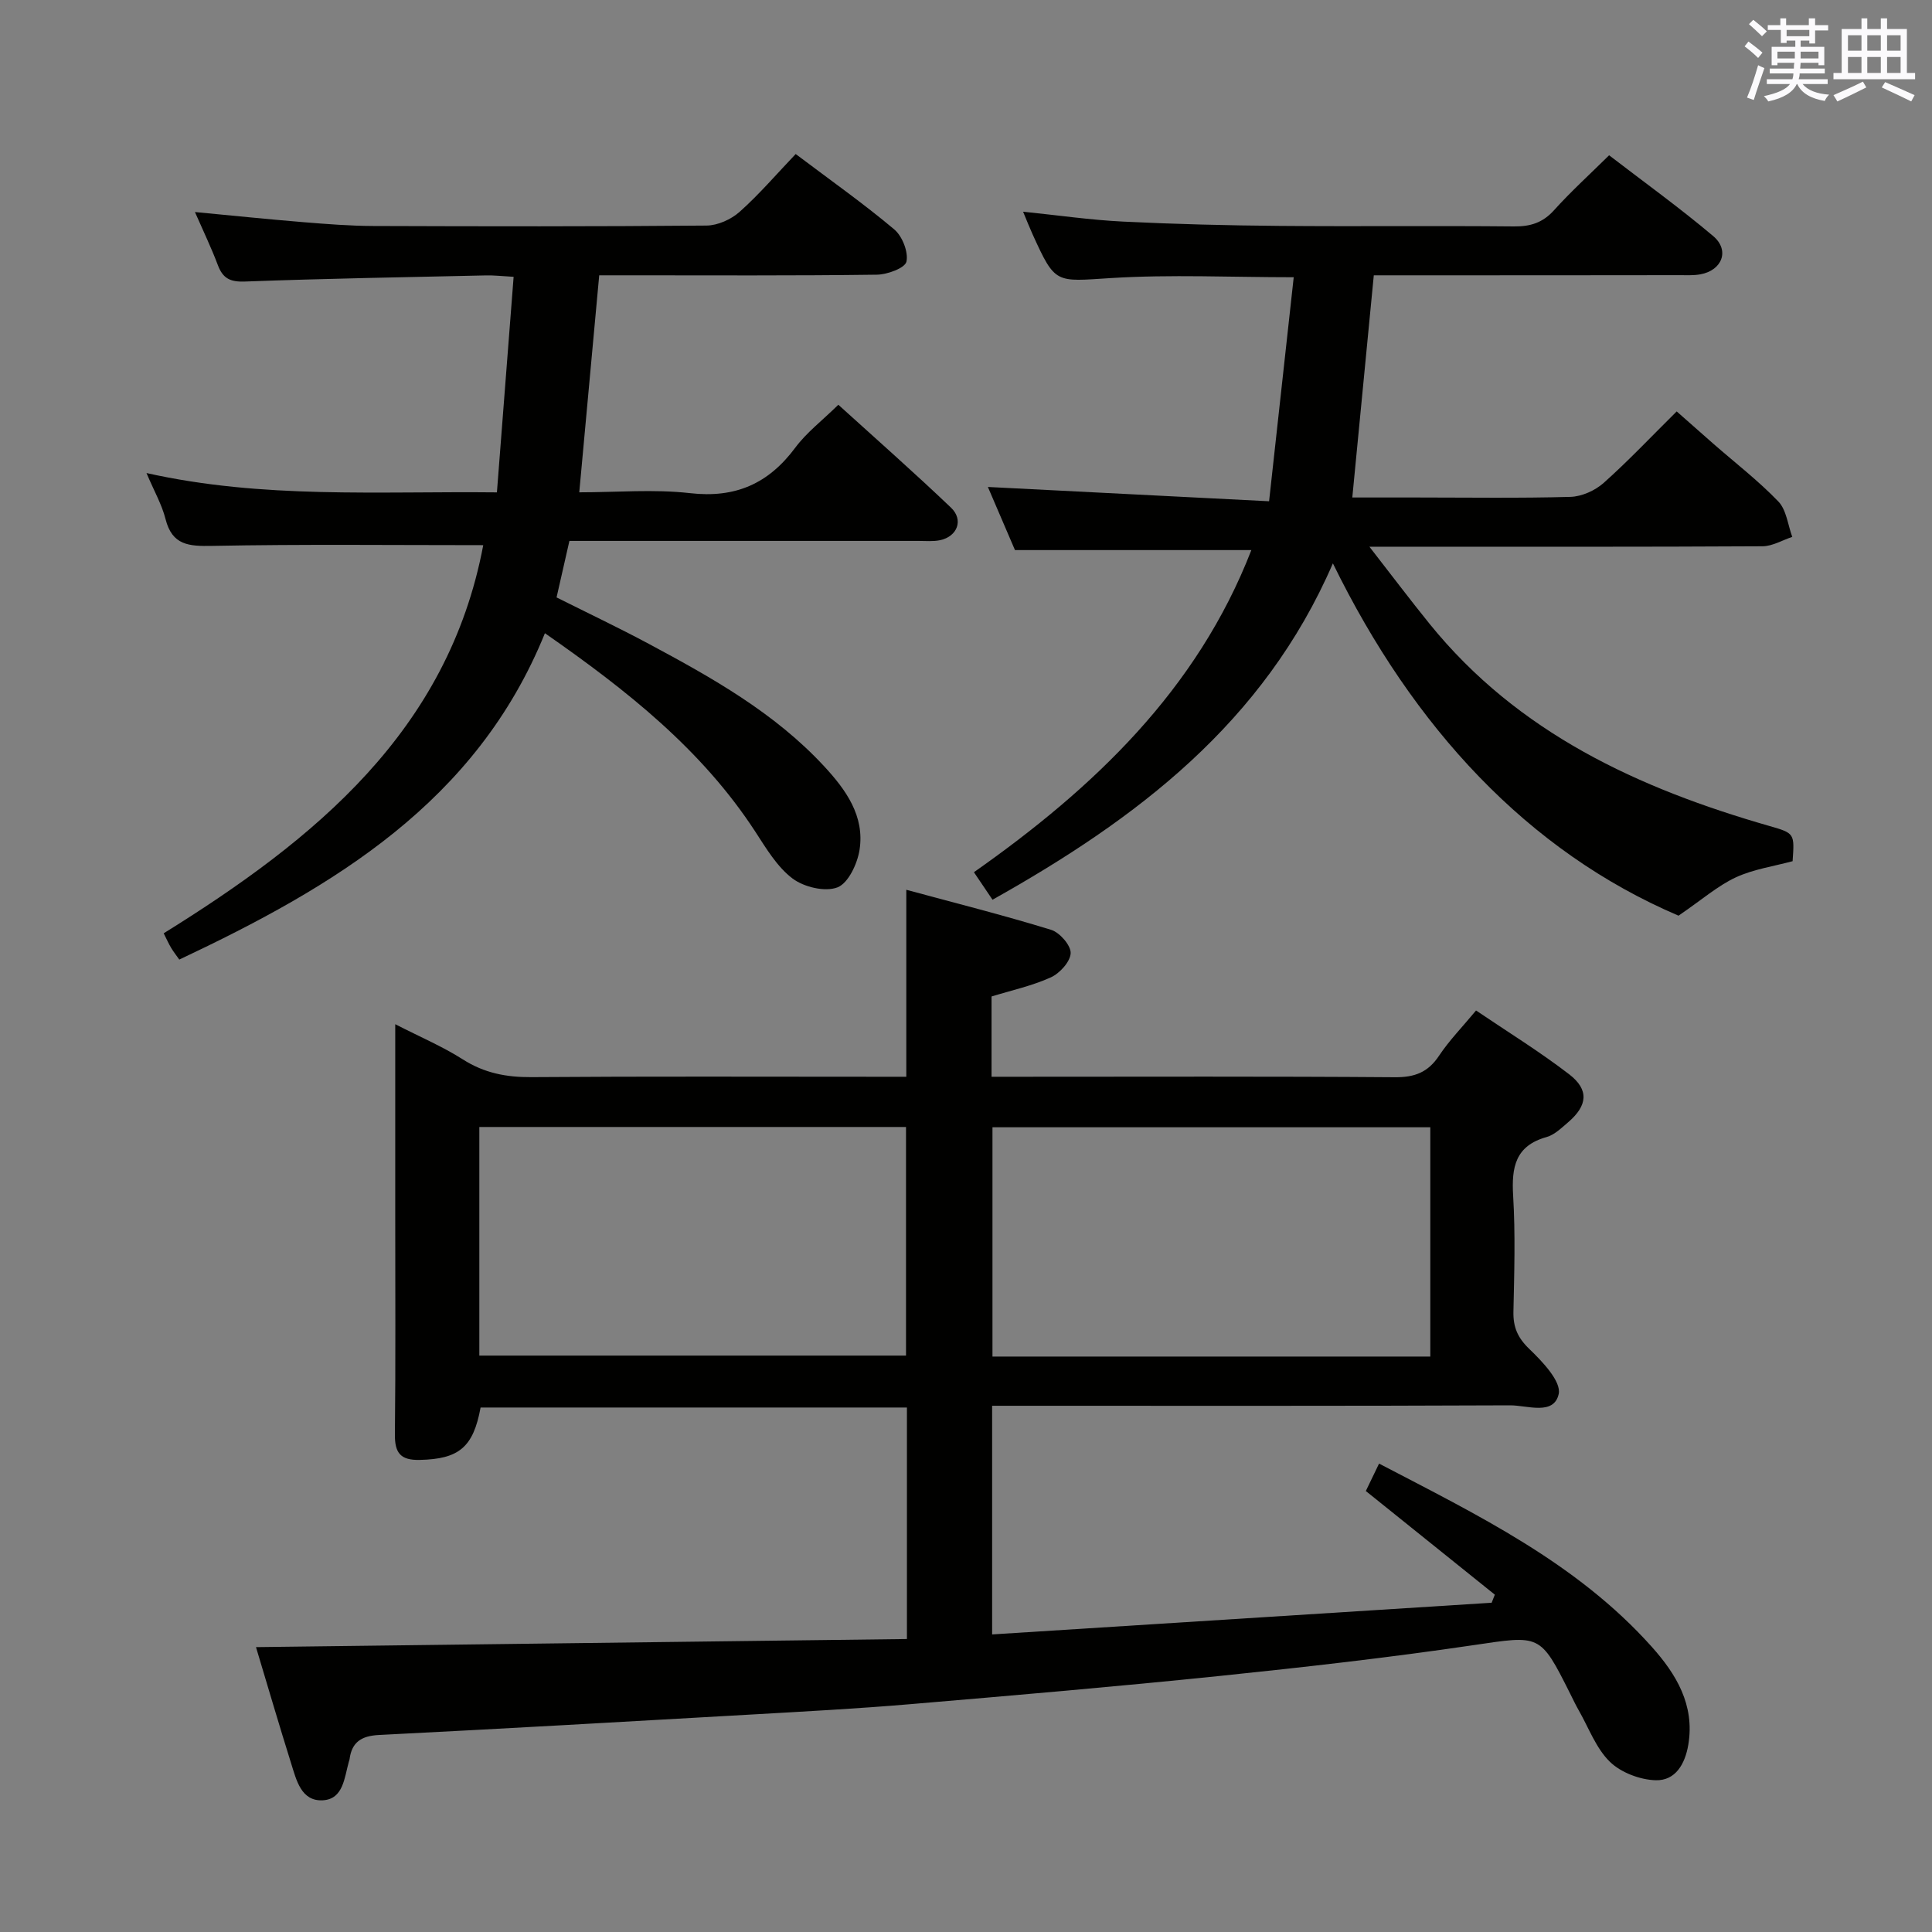 <svg enable-background="new 0 0 400 400" viewBox="0 0 400 400" xmlns="http://www.w3.org/2000/svg"><rect x="0" y="0" width="400" height="400" fill="#808080" stroke="none"/><g fill="#010100"><path d="m53 341.02c45.13-.56 89.85-1.12 134.77-1.68 0-16.37 0-31.98 0-47.93-29.49 0-58.88 0-88.27 0-1.51 8.27-4.51 10.67-12.59 10.85-3.97.09-5.19-1.41-5.15-5.28.16-14.99.07-29.99.07-44.99 0-12.98 0-25.96 0-39.94 5.1 2.62 9.78 4.6 14 7.29 4.42 2.82 8.97 3.7 14.14 3.67 23.99-.18 47.99-.08 71.98-.08h5.69c0-12.77 0-25.15 0-38.71 10.07 2.73 20.1 5.25 29.98 8.29 1.78.55 4.1 3.21 4.05 4.82-.06 1.76-2.25 4.18-4.1 5.02-3.87 1.76-8.13 2.68-12.28 3.96v16.62h5.53c25.99 0 51.99-.1 77.98.1 4.09.03 6.85-1.01 9.13-4.44 2.1-3.16 4.8-5.92 7.67-9.38 6.53 4.42 13.15 8.5 19.28 13.21 4.16 3.2 3.82 6.47-.2 9.92-1.38 1.18-2.84 2.62-4.5 3.08-6.48 1.82-7.25 6.27-6.9 12.15.48 7.97.23 15.99.06 23.98-.07 3.22.87 5.42 3.3 7.75 2.71 2.6 6.65 6.74 6.07 9.32-1.01 4.51-6.52 2.32-10.05 2.34-33.82.15-67.65.09-101.47.09-1.81 0-3.62 0-5.78 0v47.34c34.42-2.18 68.92-4.37 103.42-6.56.22-.56.44-1.12.66-1.67-8.82-7.09-17.64-14.18-26.71-21.46.81-1.69 1.66-3.44 2.74-5.68 20.36 10.63 40.91 20.55 56.44 37.91 5.05 5.64 8.96 12.04 7.59 20.27-.67 4.01-2.66 7.5-6.77 7.38-3.25-.1-7.19-1.59-9.48-3.83-2.86-2.79-4.35-6.98-6.41-10.59-.66-1.15-1.22-2.35-1.82-3.54-6.25-12.48-6.19-12.04-20.14-9.99-17.41 2.57-34.92 4.55-52.43 6.36-21.32 2.2-42.68 4.03-64.03 5.84-10.93.93-21.88 1.51-32.83 2.14-25.73 1.47-51.46 2.94-77.19 4.24-3.59.18-5.62 1.45-6.08 5.03-.02.16-.1.32-.14.48-.93 3.29-1.13 7.75-5.36 8.01-4.51.27-5.5-4.17-6.59-7.63-2.47-7.86-4.79-15.81-7.28-24.08zm243.13-60.16c0-16.17 0-31.86 0-47.47-30.53 0-60.59 0-90.65 0v47.47zm-196.89-.2h88.34c0-16.03 0-31.72 0-47.33-29.64 0-58.87 0-88.34 0z"/><path d="m205.49 186.28c-1.24-1.84-2.34-3.47-3.85-5.7 24.81-17.43 46.22-37.76 57.44-66.69-16.38 0-32.3 0-48.94 0-1.73-4.04-3.81-8.88-5.61-13.07 19.11.97 38.26 1.94 58.22 2.96 1.77-16.09 3.41-31.05 5.1-46.38-12.99 0-25.45-.6-37.82.17-11.55.72-11.51 1.36-16.27-9.12-.61-1.34-1.14-2.7-1.94-4.62 7.25.74 13.96 1.72 20.71 2.05 10.8.53 21.62.8 32.43.89 16.16.14 32.33-.05 48.49.11 3.43.03 5.97-.77 8.31-3.37 3.44-3.82 7.26-7.29 11.39-11.36 7.18 5.52 14.59 10.85 21.54 16.72 3.49 2.94 1.87 7.12-2.66 7.93-1.46.26-2.99.17-4.48.17-19.17.03-38.33.03-57.5.03-1.8 0-3.6 0-5.62 0-1.49 15.38-2.94 30.38-4.45 46h13.19c10.66 0 21.33.17 31.99-.13 2.33-.07 5.07-1.3 6.84-2.87 5.09-4.53 9.78-9.51 15.14-14.82 2.5 2.2 5.05 4.47 7.62 6.72 4.51 3.94 9.29 7.63 13.43 11.93 1.68 1.75 1.96 4.84 2.88 7.33-2.05.67-4.09 1.92-6.14 1.94-24.83.14-49.66.09-74.49.09-1.8 0-3.6 0-6.92 0 4.63 5.95 8.46 11.03 12.46 15.97 18.31 22.62 43.28 34.08 70.42 41.87 5.17 1.48 5.14 1.56 4.74 7.27-3.95 1.07-8.13 1.66-11.78 3.36-3.72 1.73-6.92 4.56-11.84 7.92-31.22-13.33-54.92-38.94-71.56-72.94-14.32 33.07-40.65 52.91-70.47 69.64z"/><path d="m102.88 101.94c1.18-15.19 2.3-29.7 3.46-44.63-2.5-.14-4.11-.33-5.71-.29-16.64.37-33.29.65-49.92 1.27-3.06.11-4.57-.64-5.61-3.41-1.32-3.52-2.96-6.92-4.74-10.98 8.02.76 15.24 1.51 22.48 2.1 4.8.39 9.62.77 14.43.79 23 .08 46 .12 69-.09 2.33-.02 5.09-1.27 6.86-2.84 4.07-3.63 7.64-7.81 11.61-11.97 7.27 5.48 14.06 10.27 20.4 15.6 1.67 1.41 2.96 4.68 2.53 6.68-.29 1.32-3.96 2.68-6.13 2.7-17.16.23-34.33.13-51.5.13-1.82 0-3.64 0-5.98 0-1.37 14.87-2.71 29.52-4.13 44.93 7.76 0 15.43-.68 22.92.17 9.41 1.08 16.26-1.96 21.8-9.41 2.35-3.16 5.62-5.65 8.92-8.89 7.75 7.03 15.69 14.02 23.33 21.31 2.65 2.53 1.31 5.97-2.27 6.73-1.44.3-2.99.15-4.48.15-22.17.01-44.33 0-66.5 0-1.82 0-3.63 0-5.76 0-.89 3.92-1.73 7.6-2.66 11.7 6.43 3.22 12.86 6.27 19.13 9.63 13.08 7.01 26.02 14.26 36.27 25.33 4.51 4.87 8.42 10.3 7.33 17.3-.45 2.88-2.33 6.9-4.57 7.77-2.57.99-6.94-.05-9.31-1.84-3.19-2.41-5.44-6.22-7.7-9.69-11.05-16.97-26.51-29.22-43.56-41.09-14.18 34.99-43.68 52.46-75.7 67.57-.61-.87-1.2-1.61-1.68-2.41-.51-.85-.91-1.77-1.55-3.03 31.24-19.4 58.89-41.84 66.16-80.36-18.84 0-37.47-.21-56.09.15-4.84.09-8.31-.09-9.69-5.56-.76-3.01-2.37-5.8-3.94-9.52 24.13 5.39 47.88 3.74 72.55 4z"/></g><path d="m361.2 9.6.8-1c.9.7 1.9 1.4 2.9 2.3l-.9 1.1c-1-1-2-1.8-2.8-2.4zm.5 10.6c.9-2.1 1.6-4.3 2.3-6.7.4.2.8.4 1.3.6-.7 2.1-1.5 4.3-2.2 6.6zm.4-15.2.9-.9c1 .8 2 1.6 2.8 2.4l-1 1c-.9-.9-1.8-1.7-2.7-2.5zm12.5-1.2h1.2v1.4h2.7v1.1h-2.7v2.7h-1.2v-.6h-1.8v1.3h4.9v3.8h-1.2v-.5h-3.7c0 .4-.1.9-.1 1.2h5.1v1h-5.2c0 .5-.1.9-.2 1.2h6v1h-5.2c1.1 1.3 2.9 2 5.5 2.2-.4.4-.7.8-.9 1.3-2.9-.5-4.8-1.6-5.7-3.5h-.1c-.8 1.7-2.7 2.9-5.9 3.6-.2-.4-.6-.8-.9-1.1 2.8-.6 4.6-1.4 5.4-2.5h-4.8v-1h5.3c.1-.3.2-.7.2-1.2h-4.9v-1h5c0-.4 0-.8.1-1.2h-3.5v.5h-1.2v-3.8h4.9v-1.3h-1.8v.5h-1.2v-2.7h-2.7v-1h2.6v-1.4h1.2v1.4h4.7v-1.4zm-6.6 8.3h3.6c0-.4 0-.9 0-1.4h-3.6zm1.9-4.6h4.7v-1.3h-4.7zm6.6 3.2h-3.7v1.4h3.7z" fill="#fbfafc"/><path d="m385.3 3.8h1.3v2.2h2.8v-2.2h1.3v2.2h4.1v9.1h1.7v1.3h-16.9v-1.3h1.7v-9.1h4.1v-2.2zm.4 13.1.7 1.2c-1.8.9-3.8 1.9-6 2.9-.2-.4-.5-.8-.8-1.3 2.3-1 4.3-1.9 6.1-2.8zm-3.1-6.4h2.8v-3.2h-2.8zm0 4.6h2.8v-3.3h-2.8zm4-4.6h2.8v-3.2h-2.8zm0 4.6h2.8v-3.3h-2.8zm3.7 1.9c2.1.9 4.1 1.8 6.1 2.7l-.7 1.3c-2.2-1.1-4.2-2-6.1-2.9zm3.2-9.7h-2.8v3.2h2.8zm-2.8 7.8h2.8v-3.3h-2.8z" fill="#fbfafc"/></svg>
